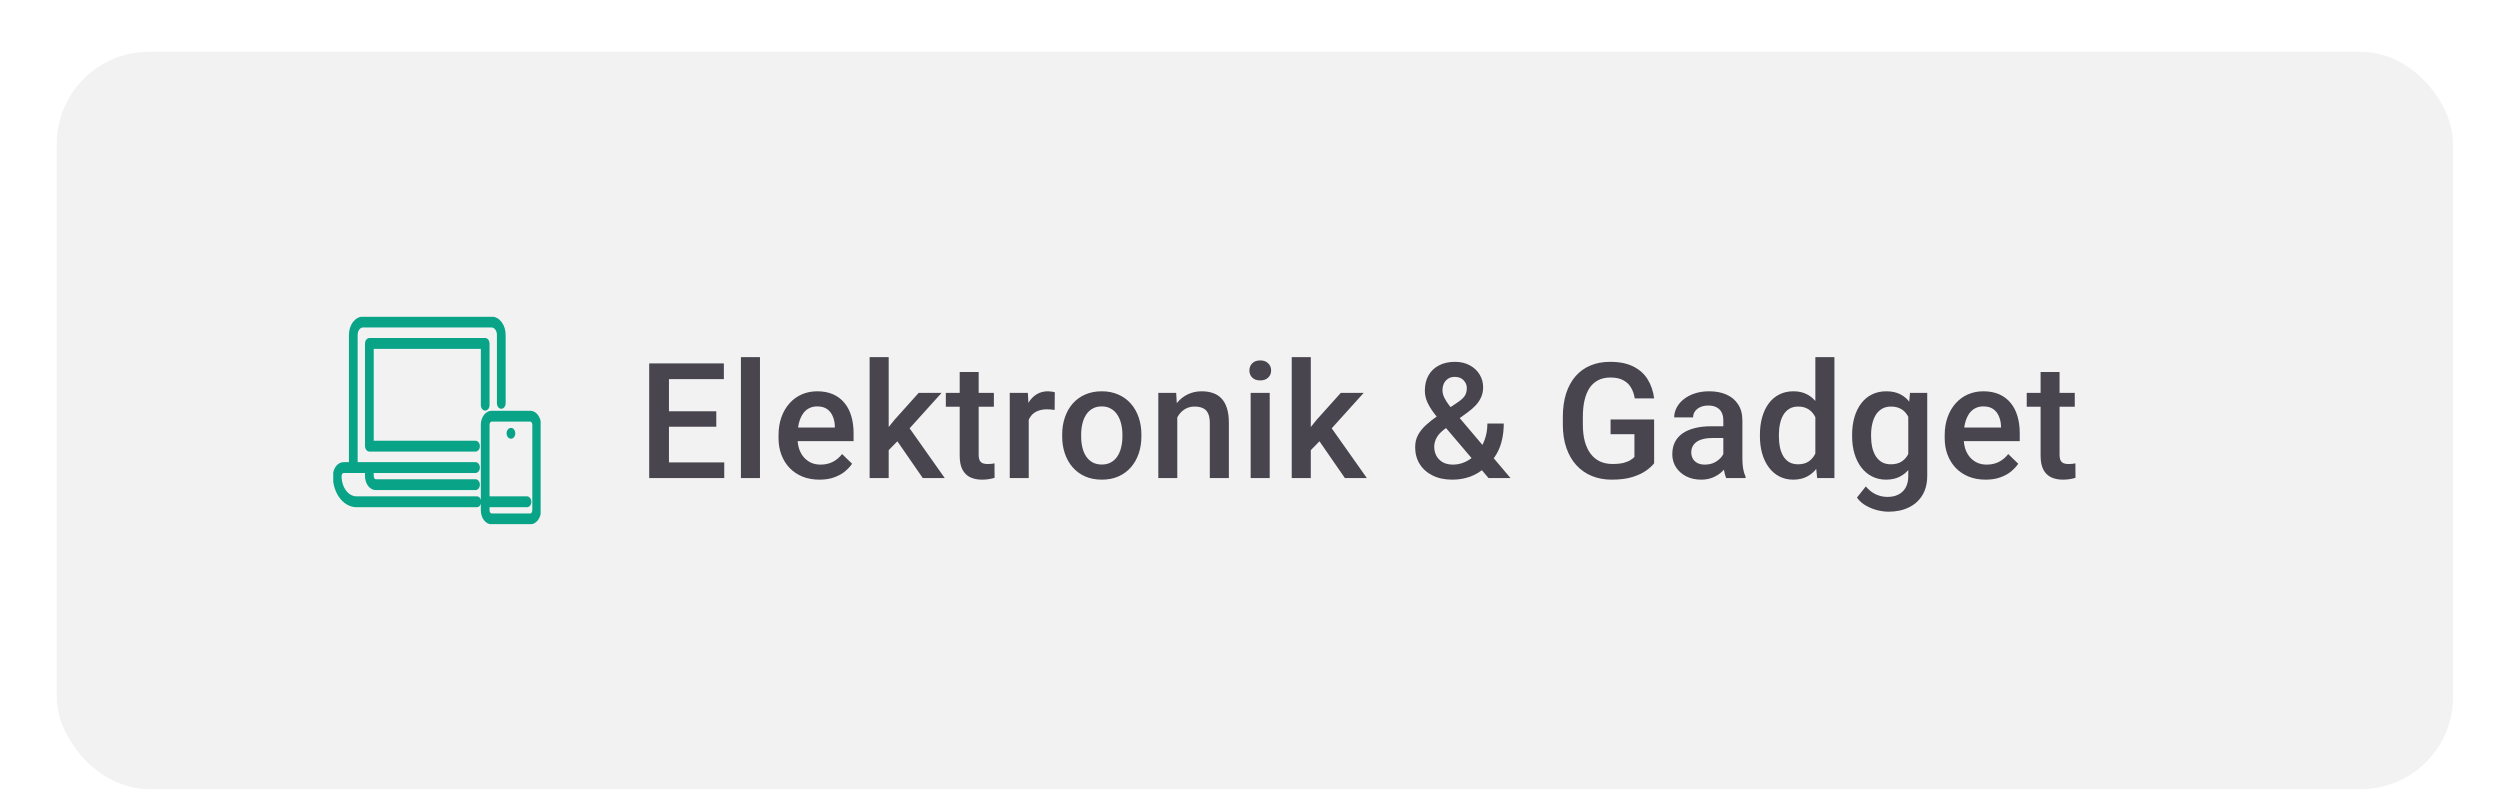 <svg width="217" height="69" viewBox="0 0 217 69" fill="none" xmlns="http://www.w3.org/2000/svg">
<g filter="url(#filter0_dd_690_38911)">
<rect x="4.926" y="2.497" width="208" height="64" rx="8" fill="#F2F2F2"/>
<g clip-path="url(#clip0_690_38911)">
<path d="M42.673 25.582H31.503C31.207 25.582 30.923 25.739 30.713 26.017C30.504 26.296 30.386 26.674 30.386 27.068V38.212H29.828C29.606 38.212 29.393 38.33 29.236 38.539C29.079 38.748 28.99 39.031 28.99 39.326C28.991 40.016 29.197 40.676 29.563 41.164C29.93 41.651 30.427 41.926 30.945 41.926H41.396C41.47 41.926 41.541 41.887 41.593 41.818C41.645 41.748 41.675 41.653 41.675 41.555C41.675 41.456 41.645 41.362 41.593 41.292C41.541 41.223 41.47 41.183 41.396 41.183H30.945C30.575 41.183 30.22 40.987 29.958 40.639C29.696 40.291 29.549 39.819 29.549 39.326C29.549 39.228 29.578 39.133 29.63 39.064C29.683 38.994 29.754 38.955 29.828 38.955H31.782V39.326C31.783 39.622 31.871 39.905 32.028 40.114C32.185 40.322 32.398 40.44 32.62 40.441H41.277C41.351 40.441 41.422 40.401 41.475 40.332C41.527 40.262 41.556 40.168 41.556 40.069C41.556 39.971 41.527 39.876 41.475 39.806C41.422 39.737 41.351 39.698 41.277 39.698H32.62C32.546 39.697 32.475 39.658 32.423 39.589C32.371 39.519 32.341 39.425 32.341 39.326V38.955H41.277C41.351 38.955 41.422 38.916 41.475 38.846C41.527 38.776 41.556 38.682 41.556 38.583C41.556 38.485 41.527 38.39 41.475 38.321C41.422 38.251 41.351 38.212 41.277 38.212H30.945V27.068C30.945 26.871 31.004 26.682 31.108 26.543C31.213 26.404 31.355 26.325 31.503 26.325H42.673C42.822 26.325 42.964 26.404 43.068 26.543C43.173 26.682 43.232 26.871 43.232 27.068V33.011C43.232 33.11 43.261 33.204 43.314 33.274C43.366 33.344 43.437 33.383 43.511 33.383C43.585 33.383 43.656 33.344 43.709 33.274C43.761 33.204 43.791 33.11 43.791 33.011V27.068C43.791 26.674 43.673 26.296 43.463 26.017C43.254 25.739 42.97 25.582 42.673 25.582Z" fill="#09A387" stroke="#09A387" stroke-width="0.199" stroke-miterlimit="10"/>
<path d="M42.115 27.439H32.062C31.988 27.439 31.917 27.479 31.864 27.548C31.812 27.618 31.782 27.712 31.782 27.811V36.726C31.782 36.825 31.812 36.919 31.864 36.989C31.917 37.058 31.988 37.097 32.062 37.097H41.277C41.351 37.097 41.422 37.058 41.475 36.989C41.527 36.919 41.556 36.825 41.556 36.726C41.556 36.627 41.527 36.533 41.475 36.463C41.422 36.394 41.351 36.355 41.277 36.355H32.341V28.182H41.836V33.169C41.836 33.267 41.865 33.362 41.917 33.432C41.97 33.501 42.041 33.54 42.115 33.54C42.189 33.54 42.26 33.501 42.312 33.432C42.365 33.362 42.394 33.267 42.394 33.169V27.811C42.394 27.762 42.387 27.714 42.373 27.669C42.359 27.624 42.338 27.583 42.312 27.548C42.286 27.514 42.256 27.486 42.222 27.468C42.188 27.449 42.152 27.439 42.115 27.439Z" fill="#09A387" stroke="#09A387" stroke-width="0.199" stroke-miterlimit="10"/>
<path d="M46.025 33.754H42.673C42.451 33.754 42.239 33.872 42.081 34.081C41.924 34.29 41.836 34.573 41.836 34.868V42.297C41.836 42.593 41.924 42.876 42.081 43.085C42.239 43.294 42.451 43.411 42.673 43.412H46.025C46.247 43.411 46.459 43.294 46.617 43.085C46.774 42.876 46.862 42.593 46.862 42.297V34.868C46.862 34.573 46.774 34.29 46.617 34.081C46.459 33.872 46.247 33.754 46.025 33.754ZM46.304 42.297C46.304 42.396 46.274 42.49 46.222 42.56C46.17 42.63 46.099 42.669 46.025 42.669H42.673C42.599 42.669 42.528 42.63 42.476 42.56C42.424 42.49 42.394 42.396 42.394 42.297V41.926H45.745C45.819 41.926 45.89 41.887 45.943 41.817C45.995 41.748 46.025 41.653 46.025 41.555C46.025 41.456 45.995 41.362 45.943 41.292C45.89 41.222 45.819 41.183 45.745 41.183H42.394V34.868C42.394 34.77 42.424 34.675 42.476 34.606C42.528 34.536 42.599 34.497 42.673 34.497H46.025C46.099 34.497 46.17 34.536 46.222 34.606C46.274 34.675 46.304 34.77 46.304 34.868V42.297Z" fill="#09A387" stroke="#09A387" stroke-width="0.199" stroke-miterlimit="10"/>
<path d="M44.628 35.612C44.628 35.685 44.612 35.757 44.581 35.818C44.551 35.879 44.507 35.927 44.456 35.955C44.405 35.983 44.349 35.99 44.295 35.976C44.24 35.962 44.191 35.926 44.152 35.874C44.113 35.822 44.086 35.756 44.075 35.684C44.064 35.612 44.07 35.537 44.091 35.469C44.112 35.402 44.148 35.344 44.194 35.303C44.24 35.262 44.294 35.24 44.349 35.24C44.423 35.24 44.494 35.279 44.547 35.349C44.599 35.419 44.628 35.513 44.628 35.612Z" fill="#09A387"/>
<path d="M44.628 35.612C44.628 35.685 44.612 35.757 44.581 35.818C44.551 35.879 44.507 35.927 44.456 35.955C44.405 35.983 44.349 35.99 44.295 35.976C44.24 35.962 44.191 35.926 44.152 35.874C44.113 35.822 44.086 35.756 44.075 35.684C44.064 35.612 44.07 35.537 44.091 35.469C44.112 35.402 44.148 35.344 44.194 35.303C44.24 35.262 44.294 35.24 44.349 35.24C44.423 35.24 44.494 35.279 44.547 35.349C44.599 35.419 44.628 35.513 44.628 35.612" stroke="#09A387" stroke-width="0.199" stroke-miterlimit="10"/>
</g>
<path d="M62.865 38.137V39.497H57.581V38.137H62.865ZM58.066 29.544V39.497H56.35V29.544H58.066ZM62.175 33.7V35.04H57.581V33.7H62.175ZM62.831 29.544V30.911H57.581V29.544H62.831ZM65.966 28.997V39.497H64.312V28.997H65.966ZM71.131 39.634C70.585 39.634 70.09 39.545 69.648 39.367C69.21 39.185 68.837 38.932 68.527 38.608C68.222 38.285 67.987 37.904 67.823 37.467C67.659 37.029 67.577 36.558 67.577 36.052V35.778C67.577 35.2 67.661 34.675 67.83 34.206C67.998 33.737 68.233 33.336 68.534 33.003C68.835 32.666 69.19 32.408 69.6 32.23C70.01 32.053 70.455 31.964 70.933 31.964C71.462 31.964 71.924 32.053 72.321 32.23C72.717 32.408 73.046 32.659 73.305 32.982C73.57 33.301 73.766 33.682 73.893 34.124C74.025 34.566 74.091 35.054 74.091 35.587V36.291H68.376V35.108H72.464V34.978C72.455 34.682 72.396 34.404 72.287 34.145C72.182 33.885 72.02 33.675 71.801 33.516C71.583 33.356 71.291 33.276 70.926 33.276C70.653 33.276 70.409 33.336 70.195 33.454C69.985 33.568 69.81 33.734 69.668 33.953C69.527 34.172 69.418 34.436 69.34 34.746C69.267 35.051 69.231 35.395 69.231 35.778V36.052C69.231 36.375 69.274 36.676 69.361 36.954C69.452 37.227 69.584 37.467 69.757 37.672C69.931 37.877 70.14 38.039 70.386 38.157C70.632 38.271 70.913 38.328 71.227 38.328C71.624 38.328 71.977 38.248 72.287 38.089C72.597 37.929 72.865 37.704 73.093 37.412L73.962 38.253C73.802 38.485 73.595 38.709 73.339 38.923C73.084 39.133 72.772 39.303 72.403 39.435C72.038 39.568 71.615 39.634 71.131 39.634ZM77.138 28.997V39.497H75.483V28.997H77.138ZM81.731 32.101L78.512 35.669L76.748 37.474L76.317 36.079L77.65 34.432L79.742 32.101H81.731ZM80.098 39.497L77.698 36.024L78.737 34.869L82.005 39.497H80.098ZM86.268 32.101V33.304H82.098V32.101H86.268ZM83.301 30.289H84.949V37.453C84.949 37.681 84.981 37.856 85.044 37.98C85.113 38.098 85.206 38.178 85.325 38.219C85.443 38.26 85.582 38.28 85.742 38.28C85.856 38.28 85.965 38.273 86.07 38.26C86.174 38.246 86.259 38.232 86.323 38.219L86.329 39.477C86.193 39.518 86.033 39.554 85.851 39.586C85.673 39.618 85.468 39.634 85.236 39.634C84.858 39.634 84.522 39.568 84.231 39.435C83.939 39.299 83.711 39.078 83.547 38.773C83.383 38.467 83.301 38.062 83.301 37.556V30.289ZM89.294 33.509V39.497H87.646V32.101H89.219L89.294 33.509ZM91.556 32.053L91.543 33.584C91.442 33.566 91.333 33.552 91.215 33.543C91.101 33.534 90.987 33.529 90.873 33.529C90.59 33.529 90.342 33.57 90.128 33.652C89.913 33.73 89.734 33.844 89.588 33.994C89.446 34.14 89.337 34.318 89.26 34.527C89.182 34.737 89.136 34.972 89.123 35.231L88.747 35.259C88.747 34.794 88.792 34.363 88.884 33.967C88.975 33.57 89.111 33.222 89.294 32.921C89.481 32.62 89.713 32.385 89.991 32.217C90.273 32.048 90.599 31.964 90.969 31.964C91.069 31.964 91.176 31.973 91.29 31.991C91.408 32.009 91.497 32.03 91.556 32.053ZM92.197 35.881V35.724C92.197 35.19 92.274 34.696 92.429 34.24C92.584 33.78 92.807 33.381 93.099 33.044C93.395 32.702 93.755 32.438 94.179 32.251C94.607 32.06 95.09 31.964 95.628 31.964C96.17 31.964 96.653 32.06 97.077 32.251C97.506 32.438 97.868 32.702 98.164 33.044C98.46 33.381 98.686 33.78 98.841 34.24C98.996 34.696 99.073 35.19 99.073 35.724V35.881C99.073 36.414 98.996 36.908 98.841 37.364C98.686 37.82 98.46 38.219 98.164 38.56C97.868 38.898 97.508 39.162 97.084 39.353C96.66 39.54 96.18 39.634 95.642 39.634C95.1 39.634 94.614 39.54 94.186 39.353C93.762 39.162 93.402 38.898 93.106 38.56C92.809 38.219 92.584 37.82 92.429 37.364C92.274 36.908 92.197 36.414 92.197 35.881ZM93.844 35.724V35.881C93.844 36.214 93.878 36.528 93.947 36.824C94.015 37.12 94.122 37.38 94.268 37.603C94.414 37.827 94.6 38.002 94.828 38.13C95.056 38.258 95.327 38.321 95.642 38.321C95.947 38.321 96.211 38.258 96.435 38.13C96.663 38.002 96.85 37.827 96.995 37.603C97.141 37.38 97.248 37.12 97.317 36.824C97.389 36.528 97.426 36.214 97.426 35.881V35.724C97.426 35.395 97.389 35.086 97.317 34.794C97.248 34.498 97.139 34.236 96.988 34.008C96.843 33.78 96.656 33.602 96.428 33.475C96.205 33.342 95.938 33.276 95.628 33.276C95.318 33.276 95.049 33.342 94.822 33.475C94.598 33.602 94.414 33.78 94.268 34.008C94.122 34.236 94.015 34.498 93.947 34.794C93.878 35.086 93.844 35.395 93.844 35.724ZM102.188 33.68V39.497H100.541V32.101H102.092L102.188 33.68ZM101.894 35.525L101.361 35.519C101.365 34.995 101.438 34.514 101.58 34.076C101.725 33.639 101.926 33.263 102.181 32.948C102.441 32.634 102.751 32.392 103.111 32.224C103.471 32.05 103.872 31.964 104.314 31.964C104.67 31.964 104.991 32.014 105.278 32.114C105.57 32.21 105.818 32.367 106.023 32.586C106.233 32.805 106.392 33.09 106.502 33.44C106.611 33.787 106.666 34.213 106.666 34.719V39.497H105.011V34.712C105.011 34.356 104.959 34.076 104.854 33.871C104.754 33.661 104.606 33.513 104.41 33.427C104.218 33.336 103.979 33.29 103.692 33.29C103.409 33.29 103.156 33.349 102.933 33.468C102.71 33.586 102.521 33.748 102.366 33.953C102.215 34.158 102.099 34.395 102.017 34.664C101.935 34.933 101.894 35.22 101.894 35.525ZM110.211 32.101V39.497H108.557V32.101H110.211ZM108.447 30.159C108.447 29.909 108.529 29.701 108.693 29.537C108.862 29.369 109.094 29.284 109.391 29.284C109.682 29.284 109.912 29.369 110.081 29.537C110.25 29.701 110.334 29.909 110.334 30.159C110.334 30.405 110.25 30.61 110.081 30.774C109.912 30.939 109.682 31.02 109.391 31.02C109.094 31.02 108.862 30.939 108.693 30.774C108.529 30.61 108.447 30.405 108.447 30.159ZM113.777 28.997V39.497H112.122V28.997H113.777ZM118.37 32.101L115.151 35.669L113.387 37.474L112.956 36.079L114.289 34.432L116.381 32.101H118.37ZM116.737 39.497L114.337 36.024L115.376 34.869L118.644 39.497H116.737ZM124.805 34.083L126.521 32.928C126.808 32.736 127.013 32.55 127.136 32.367C127.259 32.18 127.32 31.948 127.32 31.67C127.32 31.433 127.229 31.214 127.047 31.014C126.865 30.813 126.607 30.713 126.275 30.713C126.042 30.713 125.846 30.768 125.687 30.877C125.527 30.982 125.406 31.123 125.324 31.301C125.247 31.474 125.208 31.668 125.208 31.882C125.208 32.087 125.261 32.299 125.365 32.518C125.47 32.732 125.614 32.957 125.796 33.194C125.978 33.427 126.183 33.677 126.411 33.946L131.114 39.497H129.207L125.365 34.978C125.033 34.578 124.739 34.211 124.484 33.878C124.228 33.541 124.03 33.215 123.889 32.9C123.748 32.581 123.677 32.253 123.677 31.916C123.677 31.396 123.784 30.95 123.998 30.576C124.212 30.203 124.515 29.915 124.907 29.715C125.299 29.51 125.757 29.407 126.281 29.407C126.787 29.407 127.222 29.51 127.587 29.715C127.956 29.915 128.239 30.182 128.435 30.515C128.635 30.847 128.736 31.212 128.736 31.608C128.736 31.923 128.679 32.21 128.565 32.47C128.451 32.73 128.293 32.967 128.093 33.181C127.892 33.395 127.66 33.598 127.396 33.789L125.311 35.307C125.069 35.503 124.889 35.692 124.771 35.874C124.657 36.052 124.582 36.216 124.545 36.366C124.509 36.517 124.49 36.649 124.49 36.763C124.49 37.054 124.552 37.319 124.675 37.556C124.803 37.793 124.987 37.982 125.229 38.123C125.475 38.26 125.773 38.328 126.124 38.328C126.502 38.328 126.869 38.244 127.225 38.075C127.58 37.902 127.899 37.658 128.182 37.344C128.464 37.029 128.688 36.653 128.852 36.216C129.02 35.778 129.105 35.293 129.105 34.76H130.527C130.527 35.243 130.479 35.701 130.383 36.134C130.292 36.567 130.144 36.968 129.939 37.337C129.738 37.706 129.474 38.036 129.146 38.328C129.114 38.36 129.077 38.401 129.036 38.451C129 38.497 128.963 38.535 128.927 38.567C128.535 38.927 128.095 39.196 127.608 39.374C127.125 39.547 126.61 39.634 126.063 39.634C125.402 39.634 124.83 39.513 124.347 39.272C123.864 39.03 123.49 38.697 123.226 38.273C122.966 37.85 122.836 37.364 122.836 36.817C122.836 36.412 122.92 36.056 123.089 35.751C123.258 35.441 123.488 35.154 123.779 34.89C124.076 34.621 124.417 34.352 124.805 34.083ZM143.578 34.411V38.212C143.437 38.399 143.216 38.604 142.915 38.827C142.619 39.046 142.225 39.235 141.732 39.395C141.24 39.554 140.627 39.634 139.894 39.634C139.269 39.634 138.697 39.529 138.178 39.319C137.658 39.105 137.209 38.793 136.831 38.383C136.457 37.973 136.168 37.474 135.963 36.886C135.758 36.293 135.655 35.619 135.655 34.862V34.172C135.655 33.42 135.749 32.75 135.936 32.162C136.127 31.57 136.4 31.068 136.756 30.658C137.111 30.248 137.54 29.938 138.041 29.729C138.547 29.514 139.119 29.407 139.757 29.407C140.573 29.407 141.247 29.544 141.78 29.817C142.318 30.086 142.733 30.46 143.024 30.939C143.316 31.417 143.501 31.964 143.578 32.579H141.896C141.842 32.233 141.735 31.923 141.575 31.649C141.42 31.376 141.197 31.162 140.905 31.007C140.618 30.847 140.244 30.768 139.784 30.768C139.388 30.768 139.039 30.843 138.738 30.993C138.437 31.144 138.187 31.365 137.986 31.656C137.79 31.948 137.642 32.303 137.542 32.723C137.442 33.142 137.392 33.62 137.392 34.158V34.862C137.392 35.409 137.449 35.895 137.562 36.318C137.681 36.742 137.85 37.1 138.068 37.392C138.292 37.683 138.563 37.904 138.882 38.055C139.201 38.2 139.561 38.273 139.962 38.273C140.354 38.273 140.675 38.242 140.926 38.178C141.176 38.109 141.375 38.03 141.52 37.938C141.671 37.843 141.787 37.752 141.869 37.665V35.69H139.798V34.411H143.578ZM149.584 38.014V34.486C149.584 34.222 149.536 33.994 149.441 33.803C149.345 33.611 149.199 33.463 149.003 33.358C148.812 33.254 148.57 33.201 148.279 33.201C148.01 33.201 147.777 33.247 147.581 33.338C147.385 33.429 147.233 33.552 147.123 33.707C147.014 33.862 146.959 34.037 146.959 34.233H145.319C145.319 33.942 145.389 33.659 145.531 33.386C145.672 33.112 145.877 32.868 146.146 32.654C146.415 32.44 146.736 32.272 147.11 32.148C147.483 32.025 147.903 31.964 148.368 31.964C148.924 31.964 149.416 32.057 149.844 32.244C150.277 32.431 150.617 32.714 150.863 33.092C151.113 33.465 151.239 33.935 151.239 34.5V37.788C151.239 38.125 151.261 38.428 151.307 38.697C151.357 38.962 151.428 39.192 151.519 39.388V39.497H149.83C149.753 39.319 149.691 39.094 149.646 38.82C149.605 38.542 149.584 38.273 149.584 38.014ZM149.824 34.999L149.837 36.018H148.655C148.349 36.018 148.08 36.047 147.848 36.106C147.616 36.161 147.422 36.243 147.267 36.352C147.112 36.462 146.996 36.594 146.918 36.749C146.841 36.904 146.802 37.079 146.802 37.275C146.802 37.471 146.848 37.651 146.939 37.815C147.03 37.975 147.162 38.1 147.335 38.191C147.513 38.283 147.727 38.328 147.978 38.328C148.315 38.328 148.609 38.26 148.86 38.123C149.115 37.982 149.315 37.811 149.461 37.61C149.607 37.405 149.685 37.212 149.694 37.029L150.227 37.761C150.172 37.948 150.079 38.148 149.947 38.362C149.814 38.577 149.641 38.782 149.427 38.977C149.217 39.169 148.965 39.326 148.668 39.449C148.377 39.572 148.039 39.634 147.657 39.634C147.174 39.634 146.743 39.538 146.365 39.347C145.986 39.151 145.69 38.889 145.476 38.56C145.262 38.228 145.155 37.852 145.155 37.433C145.155 37.041 145.228 36.694 145.373 36.394C145.524 36.088 145.743 35.833 146.03 35.628C146.321 35.423 146.677 35.268 147.096 35.163C147.515 35.054 147.994 34.999 148.532 34.999H149.824ZM157.573 37.966V28.997H159.227V39.497H157.73L157.573 37.966ZM152.761 35.881V35.737C152.761 35.177 152.827 34.666 152.959 34.206C153.091 33.741 153.282 33.342 153.533 33.01C153.784 32.672 154.089 32.415 154.449 32.237C154.809 32.055 155.215 31.964 155.666 31.964C156.112 31.964 156.504 32.05 156.842 32.224C157.179 32.397 157.466 32.645 157.703 32.969C157.94 33.288 158.129 33.671 158.27 34.117C158.412 34.559 158.512 35.051 158.571 35.594V36.052C158.512 36.58 158.412 37.063 158.27 37.501C158.129 37.938 157.94 38.317 157.703 38.636C157.466 38.955 157.177 39.201 156.835 39.374C156.498 39.547 156.103 39.634 155.652 39.634C155.206 39.634 154.802 39.54 154.442 39.353C154.087 39.167 153.784 38.905 153.533 38.567C153.282 38.23 153.091 37.834 152.959 37.378C152.827 36.918 152.761 36.419 152.761 35.881ZM154.408 35.737V35.881C154.408 36.218 154.438 36.533 154.497 36.824C154.561 37.116 154.659 37.373 154.791 37.597C154.923 37.815 155.094 37.989 155.303 38.116C155.518 38.239 155.773 38.301 156.069 38.301C156.443 38.301 156.75 38.219 156.992 38.055C157.234 37.891 157.423 37.67 157.559 37.392C157.701 37.109 157.796 36.795 157.846 36.448V35.211C157.819 34.942 157.762 34.691 157.676 34.459C157.594 34.227 157.482 34.024 157.341 33.851C157.199 33.673 157.024 33.536 156.814 33.44C156.609 33.34 156.365 33.29 156.083 33.29C155.782 33.29 155.527 33.354 155.317 33.481C155.108 33.609 154.934 33.785 154.798 34.008C154.665 34.231 154.567 34.491 154.504 34.787C154.44 35.083 154.408 35.4 154.408 35.737ZM165.787 32.101H167.284V39.292C167.284 39.957 167.143 40.523 166.861 40.987C166.578 41.452 166.184 41.805 165.678 42.047C165.172 42.293 164.586 42.416 163.921 42.416C163.639 42.416 163.324 42.375 162.978 42.293C162.636 42.211 162.303 42.079 161.98 41.897C161.661 41.719 161.394 41.484 161.18 41.192L161.952 40.222C162.217 40.536 162.508 40.766 162.827 40.912C163.146 41.058 163.481 41.131 163.832 41.131C164.21 41.131 164.532 41.06 164.796 40.919C165.065 40.782 165.272 40.579 165.418 40.31C165.564 40.042 165.637 39.714 165.637 39.326V33.775L165.787 32.101ZM160.763 35.881V35.737C160.763 35.177 160.831 34.666 160.968 34.206C161.105 33.741 161.301 33.342 161.556 33.01C161.811 32.672 162.121 32.415 162.486 32.237C162.85 32.055 163.263 31.964 163.723 31.964C164.201 31.964 164.609 32.05 164.946 32.224C165.288 32.397 165.573 32.645 165.801 32.969C166.029 33.288 166.207 33.671 166.334 34.117C166.466 34.559 166.564 35.051 166.628 35.594V36.052C166.569 36.58 166.469 37.063 166.327 37.501C166.186 37.938 165.999 38.317 165.767 38.636C165.534 38.955 165.247 39.201 164.905 39.374C164.568 39.547 164.169 39.634 163.709 39.634C163.258 39.634 162.85 39.54 162.486 39.353C162.125 39.167 161.816 38.905 161.556 38.567C161.301 38.23 161.105 37.834 160.968 37.378C160.831 36.918 160.763 36.419 160.763 35.881ZM162.41 35.737V35.881C162.41 36.218 162.442 36.533 162.506 36.824C162.574 37.116 162.677 37.373 162.814 37.597C162.955 37.815 163.133 37.989 163.347 38.116C163.566 38.239 163.823 38.301 164.119 38.301C164.507 38.301 164.823 38.219 165.07 38.055C165.32 37.891 165.512 37.67 165.644 37.392C165.78 37.109 165.876 36.795 165.931 36.448V35.211C165.903 34.942 165.847 34.691 165.76 34.459C165.678 34.227 165.566 34.024 165.425 33.851C165.284 33.673 165.106 33.536 164.892 33.44C164.678 33.34 164.425 33.29 164.133 33.29C163.837 33.29 163.579 33.354 163.361 33.481C163.142 33.609 162.962 33.785 162.82 34.008C162.684 34.231 162.581 34.491 162.513 34.787C162.445 35.083 162.41 35.4 162.41 35.737ZM172.354 39.634C171.807 39.634 171.313 39.545 170.871 39.367C170.433 39.185 170.059 38.932 169.75 38.608C169.444 38.285 169.21 37.904 169.045 37.467C168.881 37.029 168.799 36.558 168.799 36.052V35.778C168.799 35.2 168.884 34.675 169.052 34.206C169.221 33.737 169.456 33.336 169.756 33.003C170.057 32.666 170.413 32.408 170.823 32.23C171.233 32.053 171.677 31.964 172.156 31.964C172.684 31.964 173.147 32.053 173.544 32.23C173.94 32.408 174.268 32.659 174.528 32.982C174.792 33.301 174.988 33.682 175.116 34.124C175.248 34.566 175.314 35.054 175.314 35.587V36.291H169.599V35.108H173.687V34.978C173.678 34.682 173.619 34.404 173.509 34.145C173.405 33.885 173.243 33.675 173.024 33.516C172.805 33.356 172.514 33.276 172.149 33.276C171.876 33.276 171.632 33.336 171.418 33.454C171.208 33.568 171.032 33.734 170.891 33.953C170.75 34.172 170.641 34.436 170.563 34.746C170.49 35.051 170.454 35.395 170.454 35.778V36.052C170.454 36.375 170.497 36.676 170.584 36.954C170.675 37.227 170.807 37.467 170.98 37.672C171.153 37.877 171.363 38.039 171.609 38.157C171.855 38.271 172.135 38.328 172.45 38.328C172.846 38.328 173.199 38.248 173.509 38.089C173.819 37.929 174.088 37.704 174.316 37.412L175.184 38.253C175.025 38.485 174.817 38.709 174.562 38.923C174.307 39.133 173.995 39.303 173.626 39.435C173.261 39.568 172.837 39.634 172.354 39.634ZM180.09 32.101V33.304H175.92V32.101H180.09ZM177.123 30.289H178.77V37.453C178.77 37.681 178.802 37.856 178.866 37.98C178.935 38.098 179.028 38.178 179.146 38.219C179.265 38.26 179.404 38.28 179.563 38.28C179.677 38.28 179.787 38.273 179.892 38.26C179.996 38.246 180.081 38.232 180.145 38.219L180.151 39.477C180.015 39.518 179.855 39.554 179.673 39.586C179.495 39.618 179.29 39.634 179.058 39.634C178.679 39.634 178.344 39.568 178.053 39.435C177.761 39.299 177.533 39.078 177.369 38.773C177.205 38.467 177.123 38.062 177.123 37.556V30.289Z" fill="#49454F"/>
</g>
<defs>
<filter id="filter0_dd_690_38911" x="0.926" y="-0.503" width="216" height="72" filterUnits="userSpaceOnUse" color-interpolation-filters="sRGB">
<feFlood flood-opacity="0" result="BackgroundImageFix"/>
<feColorMatrix in="SourceAlpha" type="matrix" values="0 0 0 0 0 0 0 0 0 0 0 0 0 0 0 0 0 0 127 0" result="hardAlpha"/>
<feMorphology radius="1" operator="dilate" in="SourceAlpha" result="effect1_dropShadow_690_38911"/>
<feOffset dy="1"/>
<feGaussianBlur stdDeviation="1.5"/>
<feColorMatrix type="matrix" values="0 0 0 0 0 0 0 0 0 0 0 0 0 0 0 0 0 0 0.15 0"/>
<feBlend mode="normal" in2="BackgroundImageFix" result="effect1_dropShadow_690_38911"/>
<feColorMatrix in="SourceAlpha" type="matrix" values="0 0 0 0 0 0 0 0 0 0 0 0 0 0 0 0 0 0 127 0" result="hardAlpha"/>
<feOffset dy="1"/>
<feGaussianBlur stdDeviation="1"/>
<feColorMatrix type="matrix" values="0 0 0 0 0 0 0 0 0 0 0 0 0 0 0 0 0 0 0.3 0"/>
<feBlend mode="normal" in2="effect1_dropShadow_690_38911" result="effect2_dropShadow_690_38911"/>
<feBlend mode="normal" in="SourceGraphic" in2="effect2_dropShadow_690_38911" result="shape"/>
</filter>
<clipPath id="clip0_690_38911">
<rect width="18" height="18" fill="white" transform="translate(28.926 25.497)"/>
</clipPath>
</defs>
</svg>
